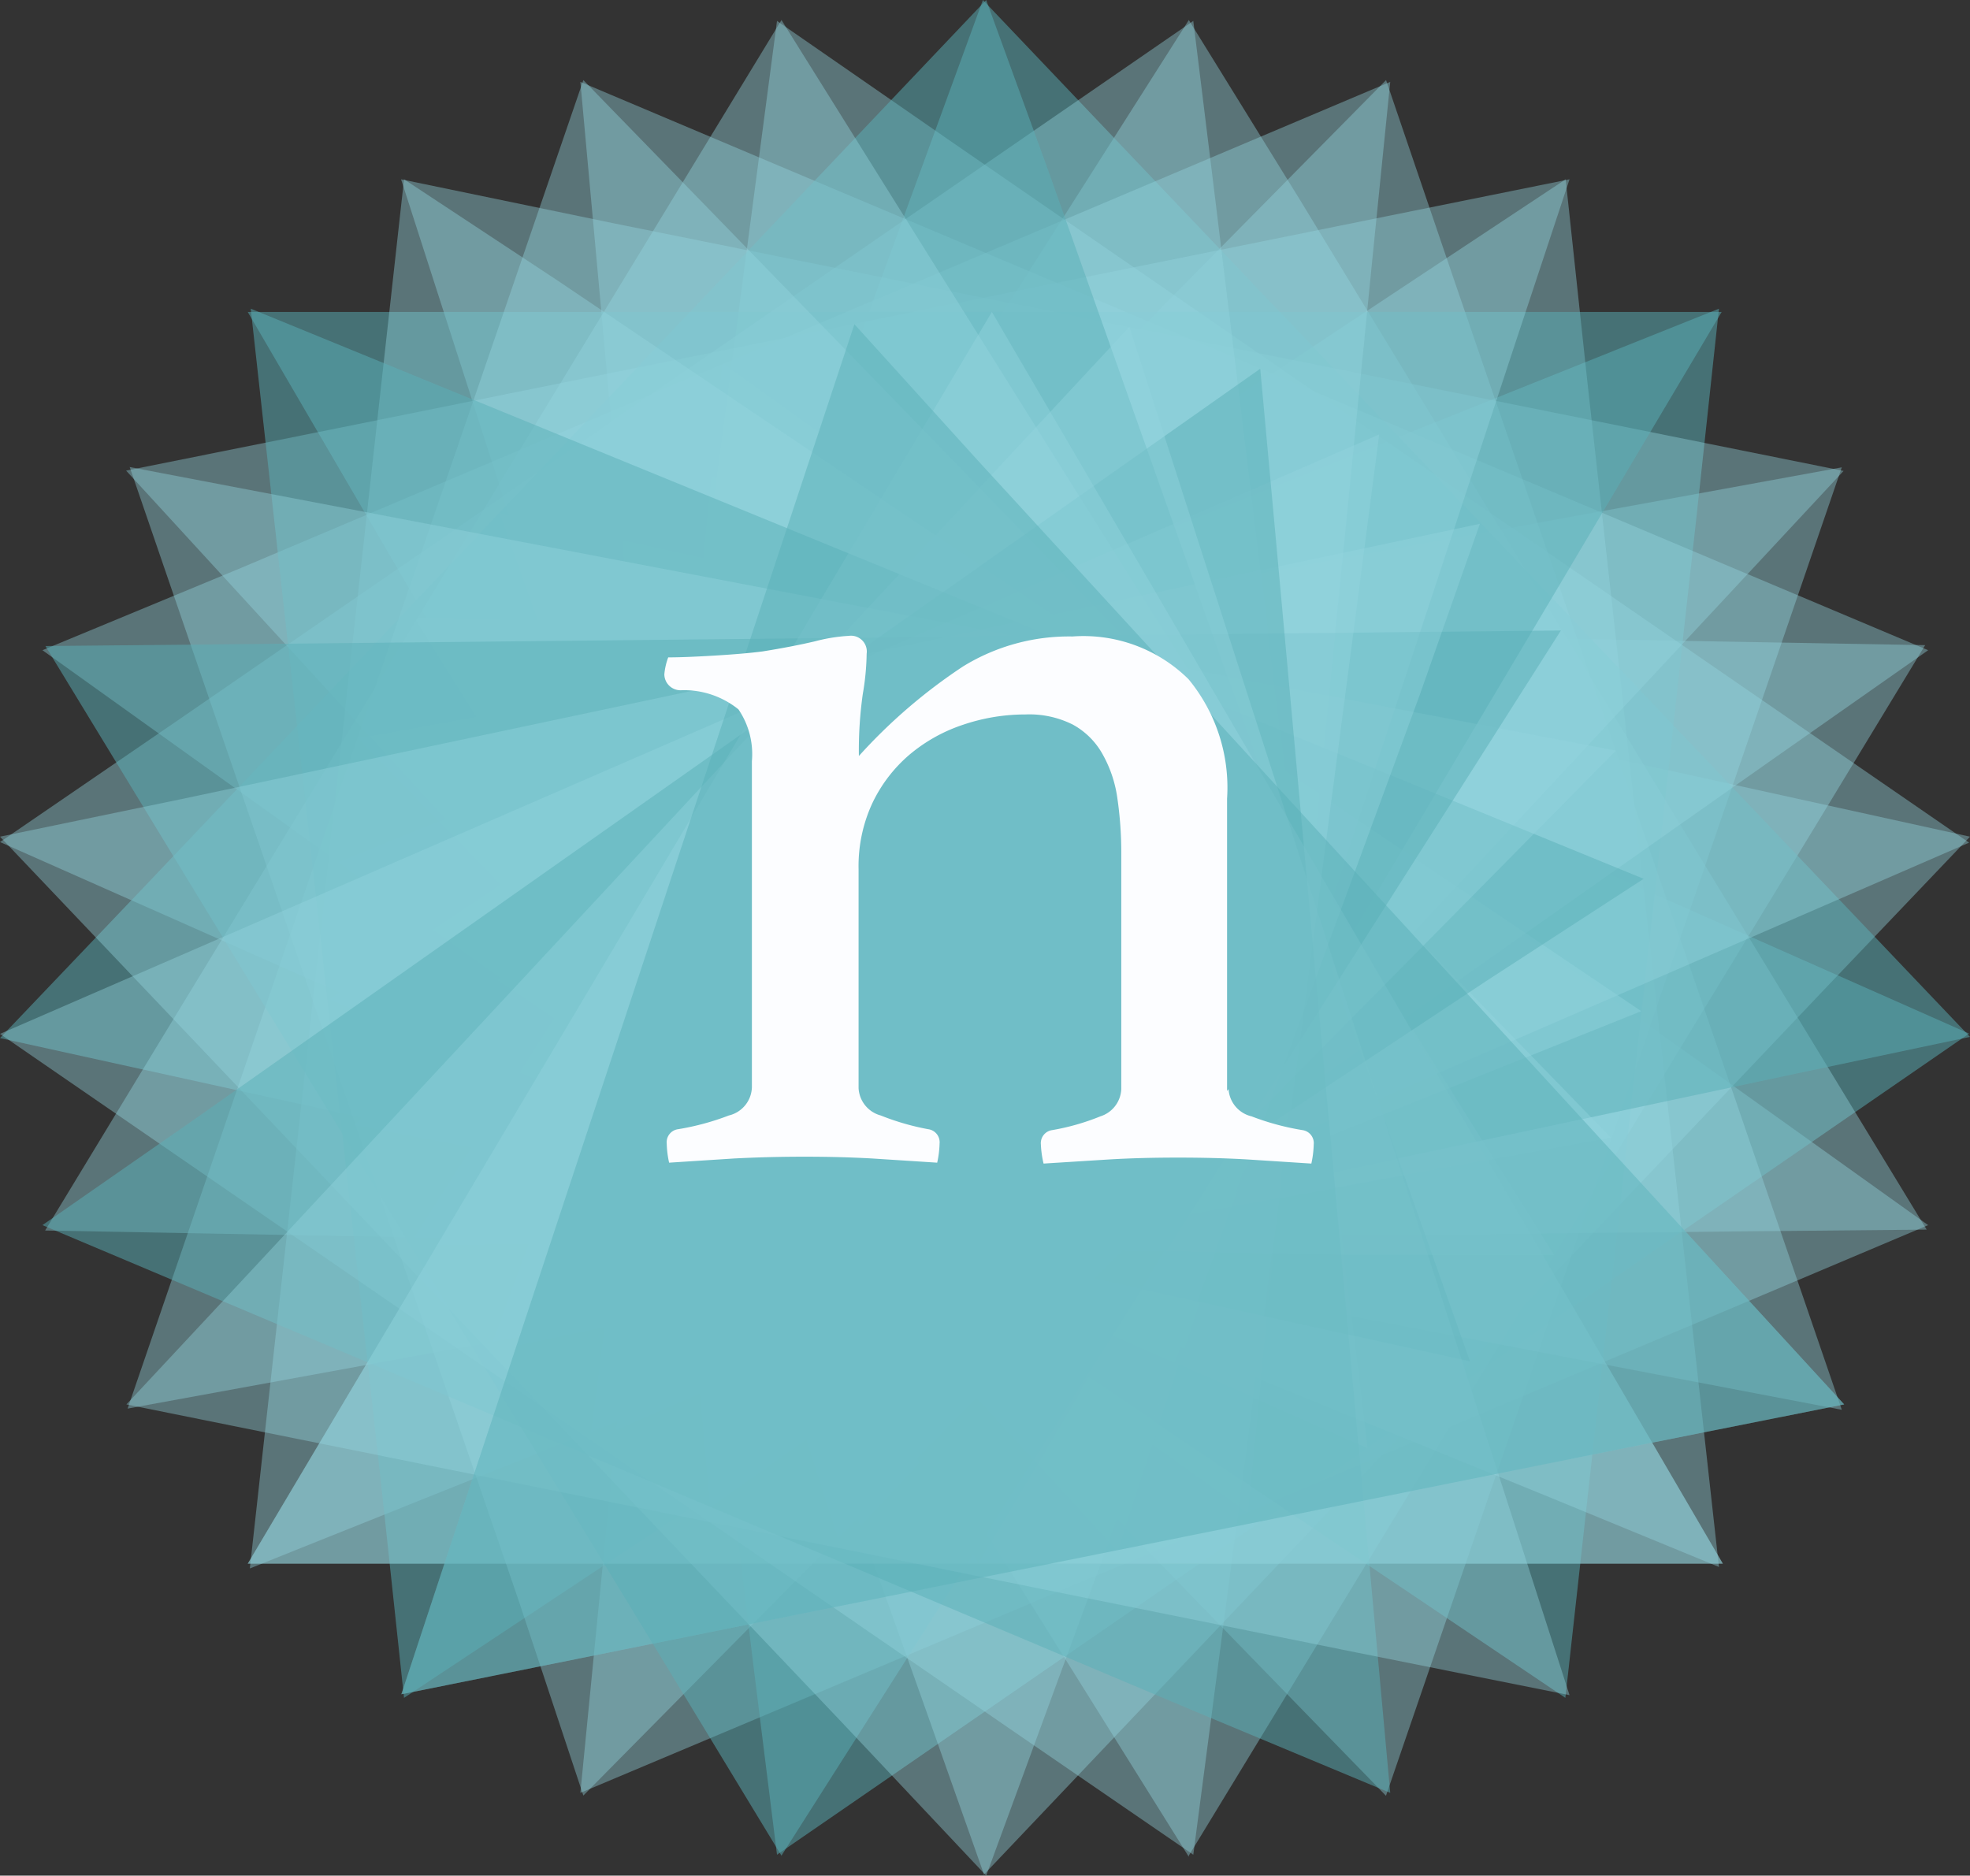 <svg id="Layer_1" data-name="Layer 1" xmlns="http://www.w3.org/2000/svg" viewBox="0 0 65.92 62.77"><rect x="0" y="0" width="65.92" height="62.77" fill="#333333" stroke="none"/><defs><style>.cls-1{fill:#95d6e0;opacity:0.4;}.cls-1,.cls-2{isolation:isolate;}.cls-2{fill:#5bb1b8;opacity:0.5;}.cls-3{fill:#fcfdff;}</style></defs><title>logo-small</title><g id="logo"><path class="cls-1" d="M33.19,10.44L11.38,47.13l-3.09,5.2H57.65L36.27,15.71Z"/><path class="cls-1" d="M28.59,10.85L15.31,51l-1.88,5.7,41.15-8.28L61.71,47l-29-31.6Z"/><path class="cls-1" d="M19.42,60L57.85,43.82,64.52,41,29.25,15.79l-5.07-3.63L20,54.08,19.42,60"/><path class="cls-2" d="M26,62.07L60,38.65l5.89-4.06-40-17.73-5.76-2.55,5.13,41.83L26,62.07"/><path class="cls-1" d="M32.89,62.77L61,33.16,65.92,28l-43-9.46-6.19-1.36,14.2,39.9,2,5.66"/><path class="cls-1" d="M39.78,62.1l21-34.51,3.64-6-44.18-.78-6.36-.11L36.57,57l3.21,5.14"/><path class="cls-1" d="M46.38,60.09l13-37.89,2.25-6.56L18.24,23.57,12,24.71l30.11,31,4.27,4.39"/><path class="cls-2" d="M11,29L47.24,53.36l5.14,3.46,4.4-39.63,0.74-6.86-40.7,16.3Z"/><path class="cls-1" d="M52.39,6L16.16,30,11,33.45,51.76,50.07l5.76,2.37-4.4-39.63L52.39,6"/><path class="cls-1" d="M46.38,2.68L16.2,33.25l-4.34,4.4L55.45,46l6.18,1.18-13-37.89L46.38,2.68"/><path class="cls-1" d="M39.78,0.67L17,36.51,13.7,41.67l44.46-.46,6.31-.06-21-34.51"/><path class="cls-2" d="M32.89,0L18.45,39.55l-2.08,5.69L59.77,36l6.15-1.3L37.77,5.13"/><path class="cls-1" d="M26,0.7L20.52,42.23l-0.78,6L60.16,30.69l5.73-2.49-34-23.42"/><path class="cls-1" d="M19.42,2.74l3.8,41.69,0.55,6L59.46,25.31l5.06-3.55L26.07,5.55"/><path class="cls-1" d="M13.42,6L26.29,46l1.85,5.76L57.52,20.24l4.17-4.48L20.52,7.47"/><path class="cls-2" d="M32.74,52.33L54.52,15.64l3.09-5.2H8.29L29.66,47.06Z"/><path class="cls-1" d="M52.52,6L11.35,14.32,4.22,15.75l29,31.62,4.17,4.55L50.62,11.74,52.52,6"/><path class="cls-1" d="M46.52,2.74L8.08,19,1.42,21.76,36.68,47l5.07,3.63L45.92,8.69l0.6-5.95"/><path class="cls-1" d="M39.93,0.7l-34,23.42L0,28.18,40,45.91l5.76,2.55L40.66,6.63"/><path class="cls-2" d="M33,0L4.89,29.61,0,34.74,43,44.2l6.19,1.36L35.06,5.66"/><path class="cls-1" d="M26.15,0.67l-21,34.51-3.64,6L45.69,42,52,42,29.36,5.81"/><path class="cls-1" d="M19.52,2.68l-13,37.9L4.27,47.14l43.39-7.93,6.24-1.14-30.11-31"/><path class="cls-1" d="M13.52,6L9.12,45.63,8.36,52.49l40.7-16.3,5.86-2.35L18.69,9.41,13.52,6"/><path class="cls-2" d="M55,29.41L14.18,12.7,8.39,10.33,12.79,50l0.73,6.82,36.23-24Z"/><path class="cls-1" d="M19.52,60.09L49.73,29.52l4.34-4.4L10.52,16.81,4.34,15.63l13,37.89,2.18,6.57"/><path class="cls-2" d="M26.15,62.1l22.8-35.84,3.28-5.16-44.46.46-6.25.06,21,34.5,3.64,6"/><path class="cls-1" d="M33,62.77L47.52,23.22l2-5.69L6.13,26.73,0,28,28.17,57.64,33,62.77"/><path class="cls-1" d="M39.93,62.07l5.44-41.53,0.78-6L5.73,32.11,0,34.6,34,58"/><path class="cls-2" d="M46.52,60l-3.8-41.66-0.55-6L6.52,37.45,1.42,41,39.86,57.22,46.52,60"/><path class="cls-1" d="M37.79,10.94L8.4,42.53,4.23,47l41.15,8.3,7.14,1.43-12.87-40Z"/><path class="cls-1" d="M33.19,10.44L11.38,47.13l-3.09,5.2H57.65L36.27,15.71Z"/><path class="cls-2" d="M28.59,10.85L15.31,51l-1.88,5.7,41.15-8.28L61.71,47l-29-31.6Z"/><path class="cls-3" d="M41.11,36.45a1,1,0,0,0,.77.91,8.57,8.57,0,0,0,1.7.46,0.44,0.44,0,0,1,.38.48,3.32,3.32,0,0,1-.08.64l-2.17-.14q-1.06-.06-2.29-0.06t-2.27.06l-2.23.14a3.26,3.26,0,0,1-.09-0.64,0.44,0.44,0,0,1,.38-0.48,7.74,7.74,0,0,0,1.61-.46,1,1,0,0,0,.7-0.91V28.57a12.53,12.53,0,0,0-.13-1.85,4.16,4.16,0,0,0-.49-1.47,2.53,2.53,0,0,0-1-1,3.24,3.24,0,0,0-1.59-.34,6.46,6.46,0,0,0-2.07.34,5.44,5.44,0,0,0-1.8,1,4.89,4.89,0,0,0-1.25,1.63,5,5,0,0,0-.46,2.21v7.33a1,1,0,0,0,.74.91,8.34,8.34,0,0,0,1.59.46,0.44,0.44,0,0,1,.38.48,3.29,3.29,0,0,1-.08.64l-2.17-.14q-1.07-.06-2.27-0.06t-2.36.06l-2.17.14a3.25,3.25,0,0,1-.08-0.64,0.44,0.44,0,0,1,.38-0.48,8.59,8.59,0,0,0,1.7-.46,1,1,0,0,0,.77-1V25.47a2.66,2.66,0,0,0-.45-1.73,2.89,2.89,0,0,0-1.93-.64,0.54,0.54,0,0,1-.55-0.53s0,0,0,0A2.13,2.13,0,0,1,22.36,22q0.55,0,1.55-.06t1.61-.14q1-.16,1.76-0.34a5.58,5.58,0,0,1,1.12-.18,0.53,0.53,0,0,1,.6.6,8.59,8.59,0,0,1-.13,1.35,13.47,13.47,0,0,0-.13,2.07,18.21,18.21,0,0,1,3.49-3,6.77,6.77,0,0,1,3.66-1,5,5,0,0,1,3.88,1.43,5.7,5.7,0,0,1,1.29,4v9.78Z"/></g></svg>